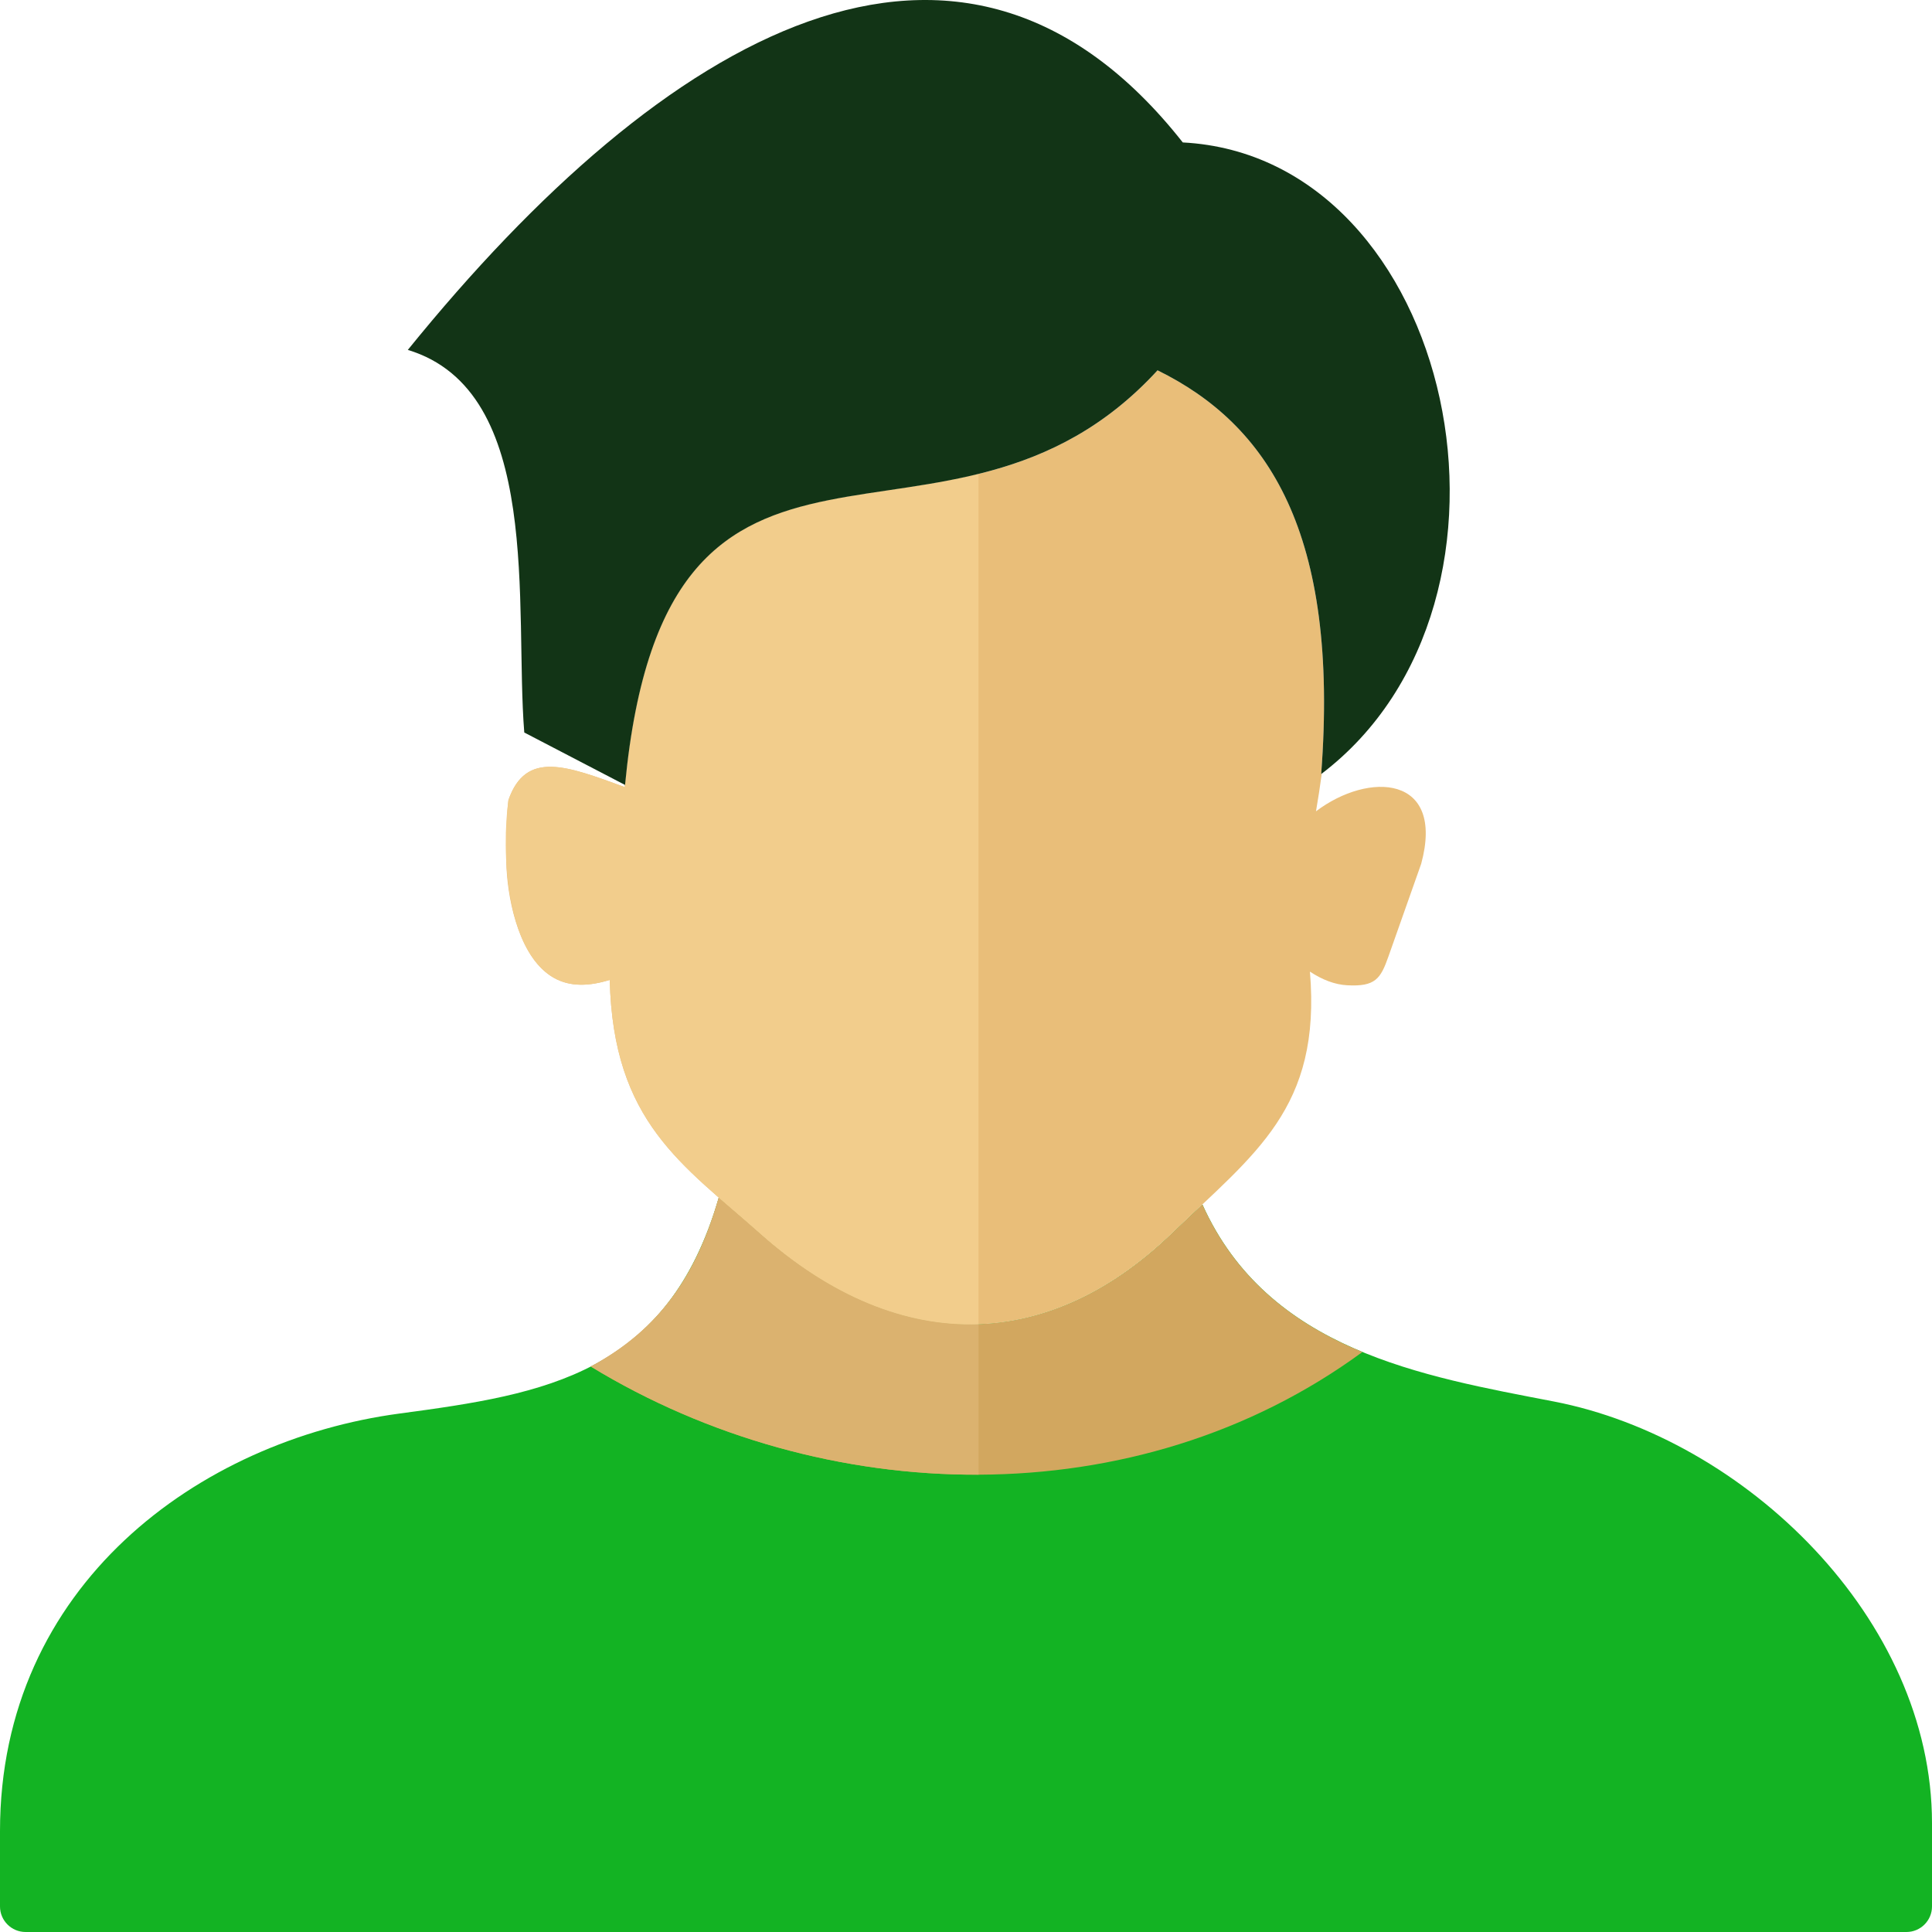 <svg width="187" height="187" viewBox="0 0 187 187" fill="none" xmlns="http://www.w3.org/2000/svg">
<g clip-path="url(#clip0_19_52)">
<path d="M116.381 116.579C122.734 130.71 137.734 133.205 150.382 135.649C168.884 139.22 187 156.68 187 176.467V184.531C187 185.89 185.89 187 184.526 187H2.474C1.11 187 0 185.89 0 184.531V177.235C0 153.46 19.241 139.416 38.682 136.816C52.826 134.927 64.596 133.009 69.574 115.924C70.862 117.051 72.216 118.189 73.595 119.415C86.479 130.862 100.996 131.359 113.409 119.397C114.429 118.411 115.426 117.482 116.381 116.579Z" fill="#13B323"/>
<path d="M116.381 116.583C119.705 123.973 125.394 128.183 131.87 130.862C109.962 146.926 79.716 145.997 57.183 132.269C64.008 128.596 67.426 123.277 69.567 115.92C70.855 117.047 72.212 118.186 73.595 119.415C86.479 130.862 100.996 131.359 113.409 119.397C114.429 118.411 115.427 117.482 116.381 116.583Z" fill="#D2A75F"/>
<path d="M94.716 142.734C81.614 142.792 68.435 139.122 57.183 132.269C63.983 128.611 67.488 123.208 69.571 115.92C70.862 117.047 72.212 118.186 73.595 119.415C80.362 125.427 87.586 128.418 94.716 128.172V142.734Z" fill="#DBB26F"/>
<path fill-rule="evenodd" clip-rule="evenodd" d="M49.211 77.438C50.911 72.574 54.866 74.138 60.498 76.192L60.447 75.949L60.498 75.976C64.517 33.829 91.689 58.021 112.041 35.843C122.735 41.105 129.65 51.575 127.88 74.922L127.937 74.876C127.772 76.096 127.585 77.313 127.376 78.527C132.498 74.65 139.882 75.011 137.56 83.602L134.387 92.583C133.629 94.732 133.121 95.512 130.402 95.366C129.202 95.302 127.994 94.84 126.789 94.044C127.901 107.297 121.464 111.621 113.407 119.393C100.997 131.36 86.479 130.866 73.598 119.414C66.053 112.708 59.352 108.635 59.018 94.848C57.062 95.447 55.212 95.555 53.597 94.638C50.378 92.807 49.205 87.479 49.03 84.067C48.959 82.695 49.018 78.835 49.211 77.438Z" fill="#E9BE79"/>
<path fill-rule="evenodd" clip-rule="evenodd" d="M49.212 77.438C50.914 72.574 54.865 74.139 60.499 76.192L60.448 75.95L60.499 75.977C63.435 45.17 78.741 49.802 94.714 45.868V128.171C87.586 128.421 80.365 125.432 73.597 119.414C66.052 112.708 59.351 108.636 59.019 94.848C57.063 95.446 55.213 95.555 53.598 94.638C48.91 91.971 48.532 82.329 49.212 77.438Z" fill="#F2CD8C"/>
<path fill-rule="evenodd" clip-rule="evenodd" d="M39.473 33.868C64.326 3.177 92.973 -13.517 114.483 13.787C140.844 15.17 149.988 58.153 127.879 74.922C129.65 51.576 122.735 41.105 112.041 35.843C91.689 58.022 64.517 33.828 60.499 75.976L50.745 70.899C49.776 58.811 52.609 37.839 39.473 33.868Z" fill="#123416"/>
</g>
<defs>
<clipPath id="clip0_19_52">
<rect width="187" height="187" fill="white"/>
</clipPath>
</defs>
</svg>
